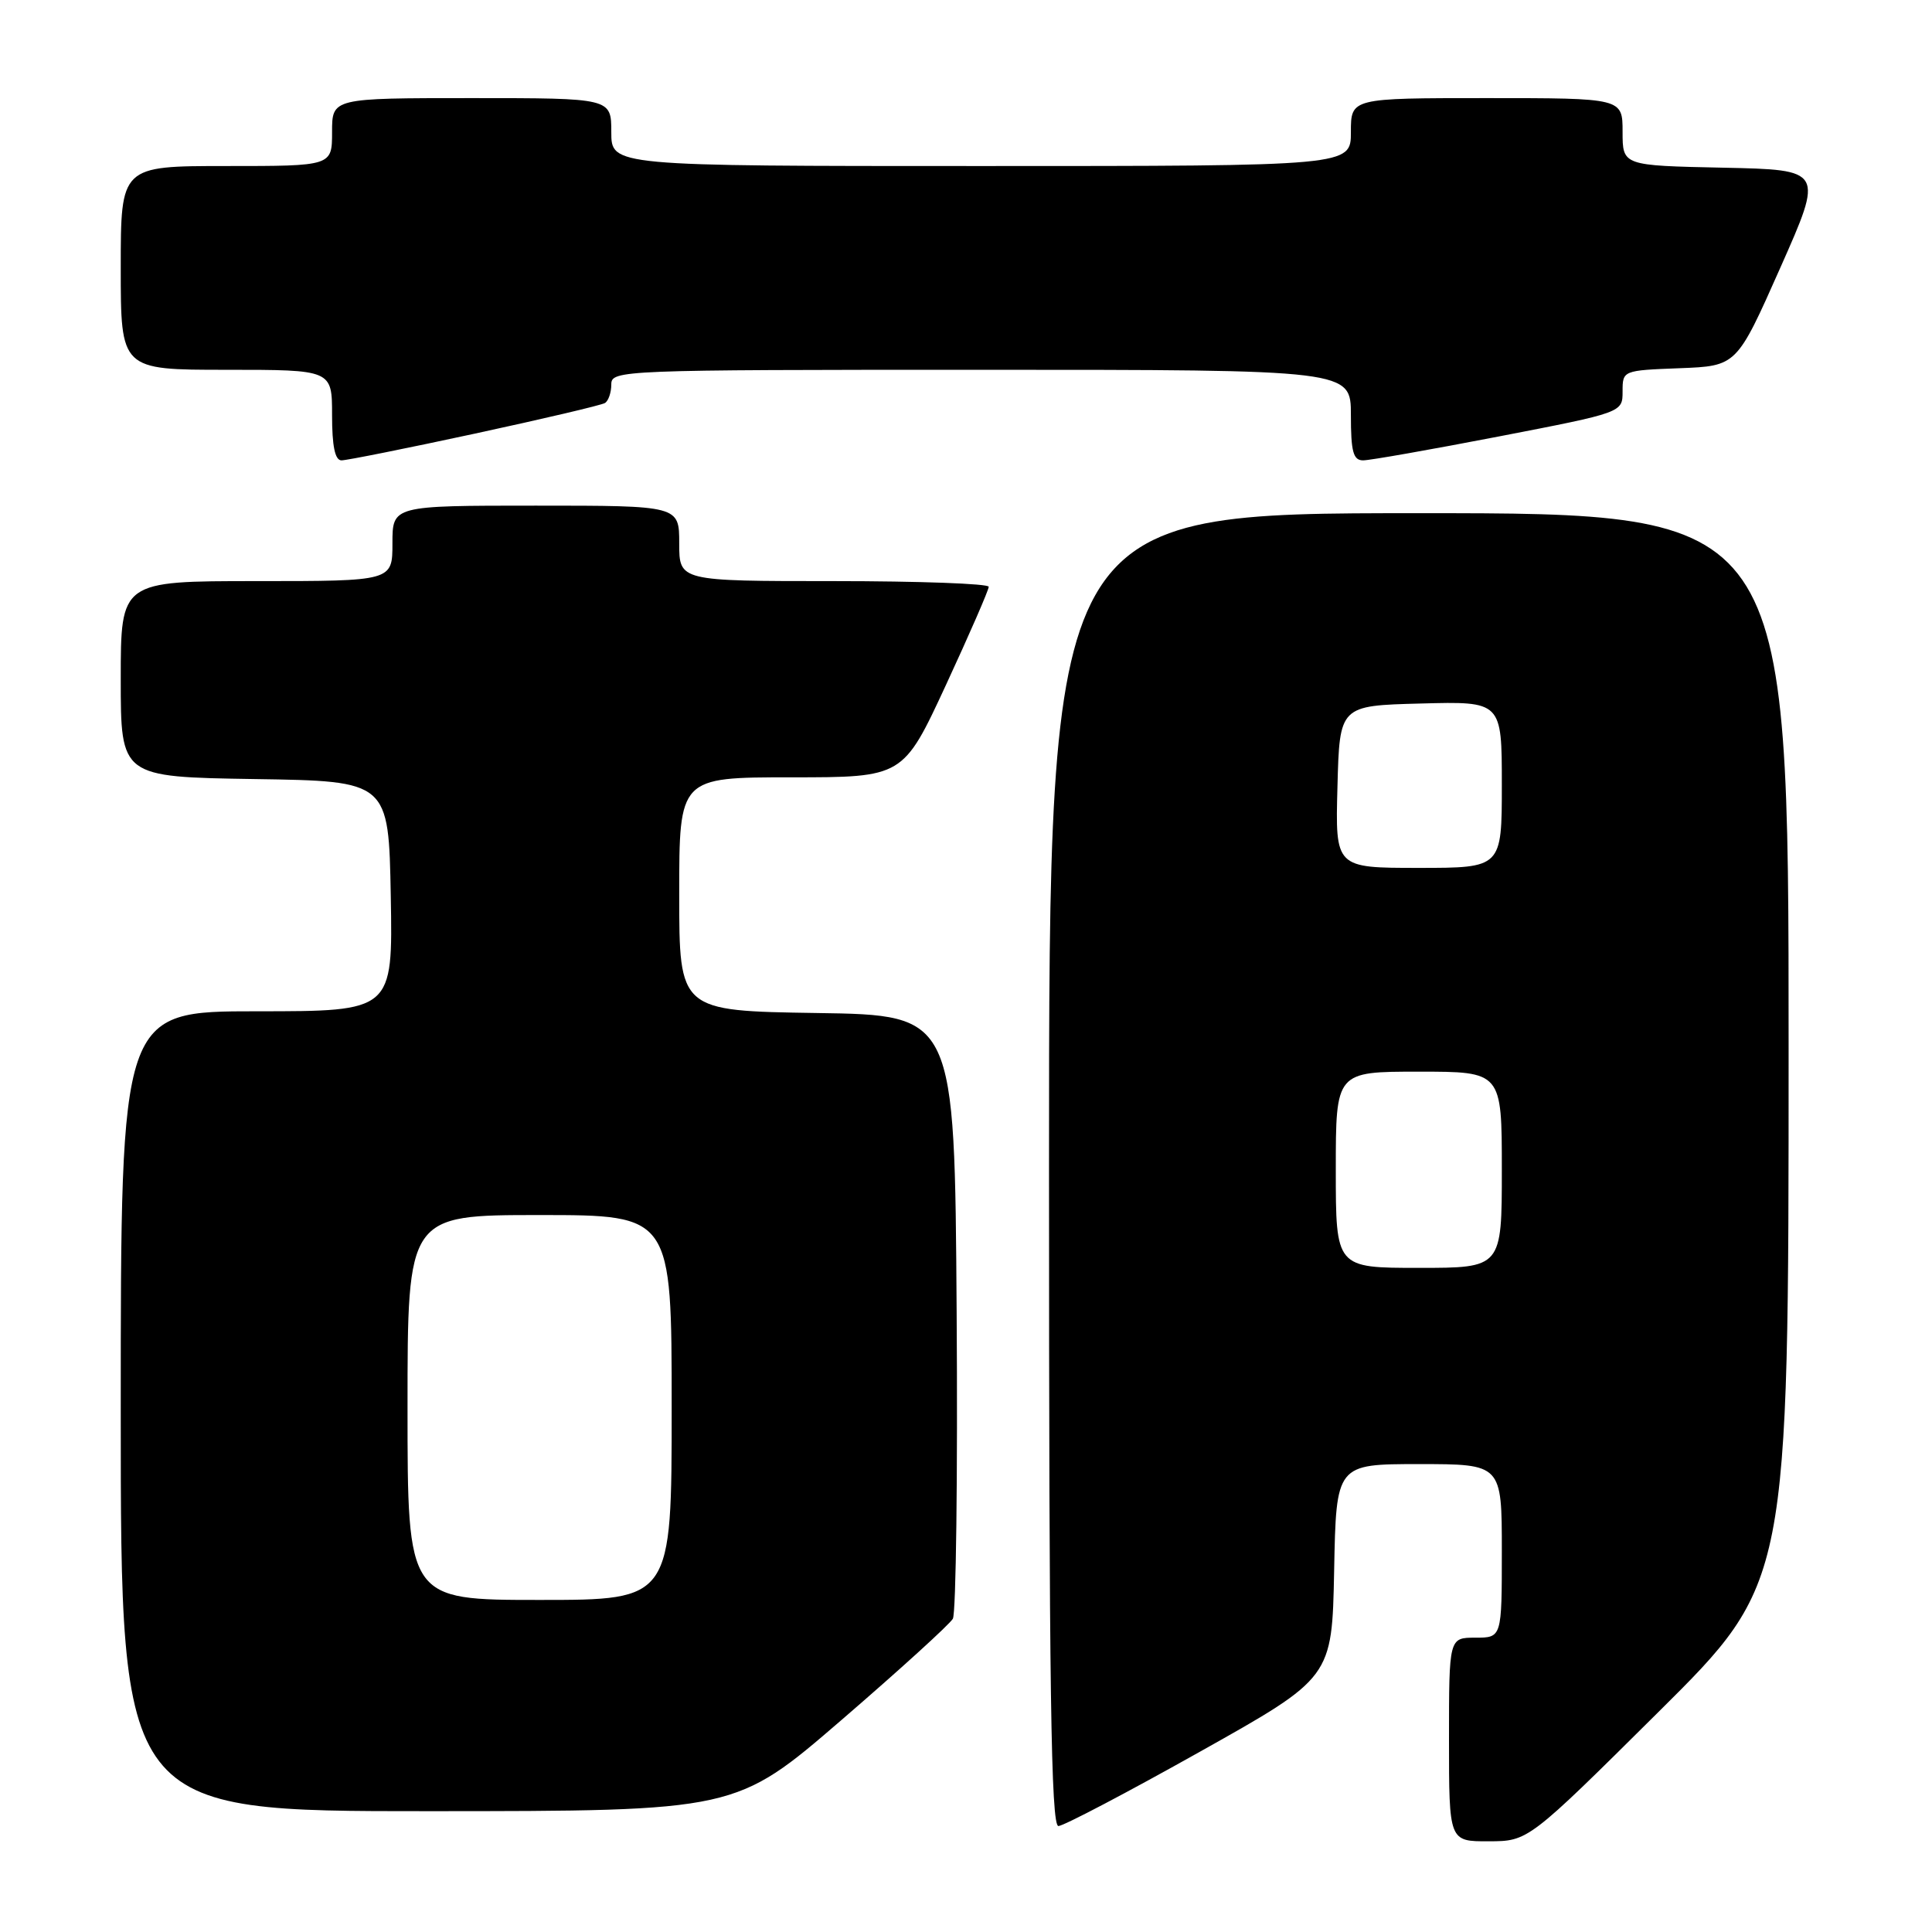 <?xml version="1.0" encoding="UTF-8" standalone="no"?>
<!DOCTYPE svg PUBLIC "-//W3C//DTD SVG 1.1//EN" "http://www.w3.org/Graphics/SVG/1.1/DTD/svg11.dtd" >
<svg xmlns="http://www.w3.org/2000/svg" xmlns:xlink="http://www.w3.org/1999/xlink" version="1.1" viewBox="0 0 256 256">
 <g >
 <path fill="currentColor"
d=" M 219.75 226.85 C 237.00 209.73 237.00 209.73 237.00 138.86 C 237.00 68.00 237.00 68.00 188.00 68.00 C 139.00 68.00 139.00 68.00 139.00 155.00 C 139.00 223.95 139.26 241.99 140.25 241.96 C 140.94 241.94 149.38 237.51 159.00 232.11 C 176.50 222.30 176.50 222.30 176.78 208.15 C 177.05 194.00 177.05 194.00 188.03 194.00 C 199.00 194.00 199.00 194.00 199.00 205.50 C 199.00 217.00 199.00 217.00 195.50 217.00 C 192.00 217.00 192.00 217.00 192.00 230.50 C 192.00 244.00 192.00 244.00 197.25 243.98 C 202.50 243.97 202.50 243.97 219.75 226.85 Z  M 111.50 227.91 C 119.20 221.27 125.84 215.23 126.26 214.49 C 126.68 213.74 126.91 195.44 126.76 173.82 C 126.50 134.50 126.50 134.50 108.25 134.23 C 90.00 133.95 90.00 133.95 90.00 118.48 C 90.00 103.00 90.00 103.00 104.83 103.00 C 119.67 103.00 119.67 103.00 125.35 90.75 C 128.47 84.01 131.02 78.16 131.01 77.75 C 131.01 77.34 121.78 77.00 110.50 77.00 C 90.00 77.00 90.00 77.00 90.00 72.00 C 90.00 67.00 90.00 67.00 71.00 67.00 C 52.00 67.00 52.00 67.00 52.00 72.00 C 52.00 77.00 52.00 77.00 34.00 77.00 C 16.00 77.00 16.00 77.00 16.00 89.98 C 16.00 102.95 16.00 102.95 33.75 103.23 C 51.50 103.50 51.50 103.50 51.78 118.75 C 52.05 134.00 52.05 134.00 34.03 134.00 C 16.00 134.00 16.00 134.00 16.00 187.00 C 16.00 240.00 16.00 240.00 56.75 239.99 C 97.50 239.98 97.50 239.98 111.50 227.91 Z  M 62.91 57.46 C 71.93 55.51 79.69 53.69 80.16 53.40 C 80.62 53.12 81.00 52.01 81.00 50.94 C 81.00 49.05 82.16 49.00 130.00 49.00 C 179.00 49.00 179.00 49.00 179.00 55.00 C 179.00 59.86 179.31 61.00 180.62 61.00 C 181.51 61.00 189.61 59.57 198.62 57.83 C 215.00 54.66 215.00 54.66 215.00 51.87 C 215.00 49.09 215.03 49.08 222.56 48.79 C 230.12 48.50 230.12 48.50 235.89 35.50 C 241.66 22.50 241.66 22.50 228.33 22.22 C 215.00 21.94 215.00 21.94 215.00 17.47 C 215.00 13.00 215.00 13.00 197.00 13.00 C 179.00 13.00 179.00 13.00 179.00 17.50 C 179.00 22.00 179.00 22.00 130.00 22.00 C 81.00 22.00 81.00 22.00 81.00 17.50 C 81.00 13.00 81.00 13.00 62.50 13.00 C 44.00 13.00 44.00 13.00 44.00 17.50 C 44.00 22.00 44.00 22.00 30.00 22.00 C 16.00 22.00 16.00 22.00 16.00 35.50 C 16.00 49.00 16.00 49.00 30.00 49.00 C 44.00 49.00 44.00 49.00 44.00 55.00 C 44.00 59.13 44.39 61.00 45.25 61.00 C 45.94 61.00 53.88 59.41 62.91 57.46 Z  M 177.00 155.00 C 177.00 142.00 177.00 142.00 188.00 142.00 C 199.00 142.00 199.00 142.00 199.00 155.00 C 199.00 168.00 199.00 168.00 188.00 168.00 C 177.00 168.00 177.00 168.00 177.00 155.00 Z  M 177.22 104.25 C 177.50 93.50 177.50 93.50 188.25 93.22 C 199.00 92.93 199.00 92.93 199.00 103.97 C 199.00 115.00 199.00 115.00 187.97 115.00 C 176.93 115.00 176.93 115.00 177.22 104.25 Z  M 54.00 186.50 C 54.00 161.00 54.00 161.00 71.50 161.00 C 89.00 161.00 89.00 161.00 89.00 186.50 C 89.00 212.00 89.00 212.00 71.50 212.00 C 54.00 212.00 54.00 212.00 54.00 186.50 Z "/>
</g>
</svg>